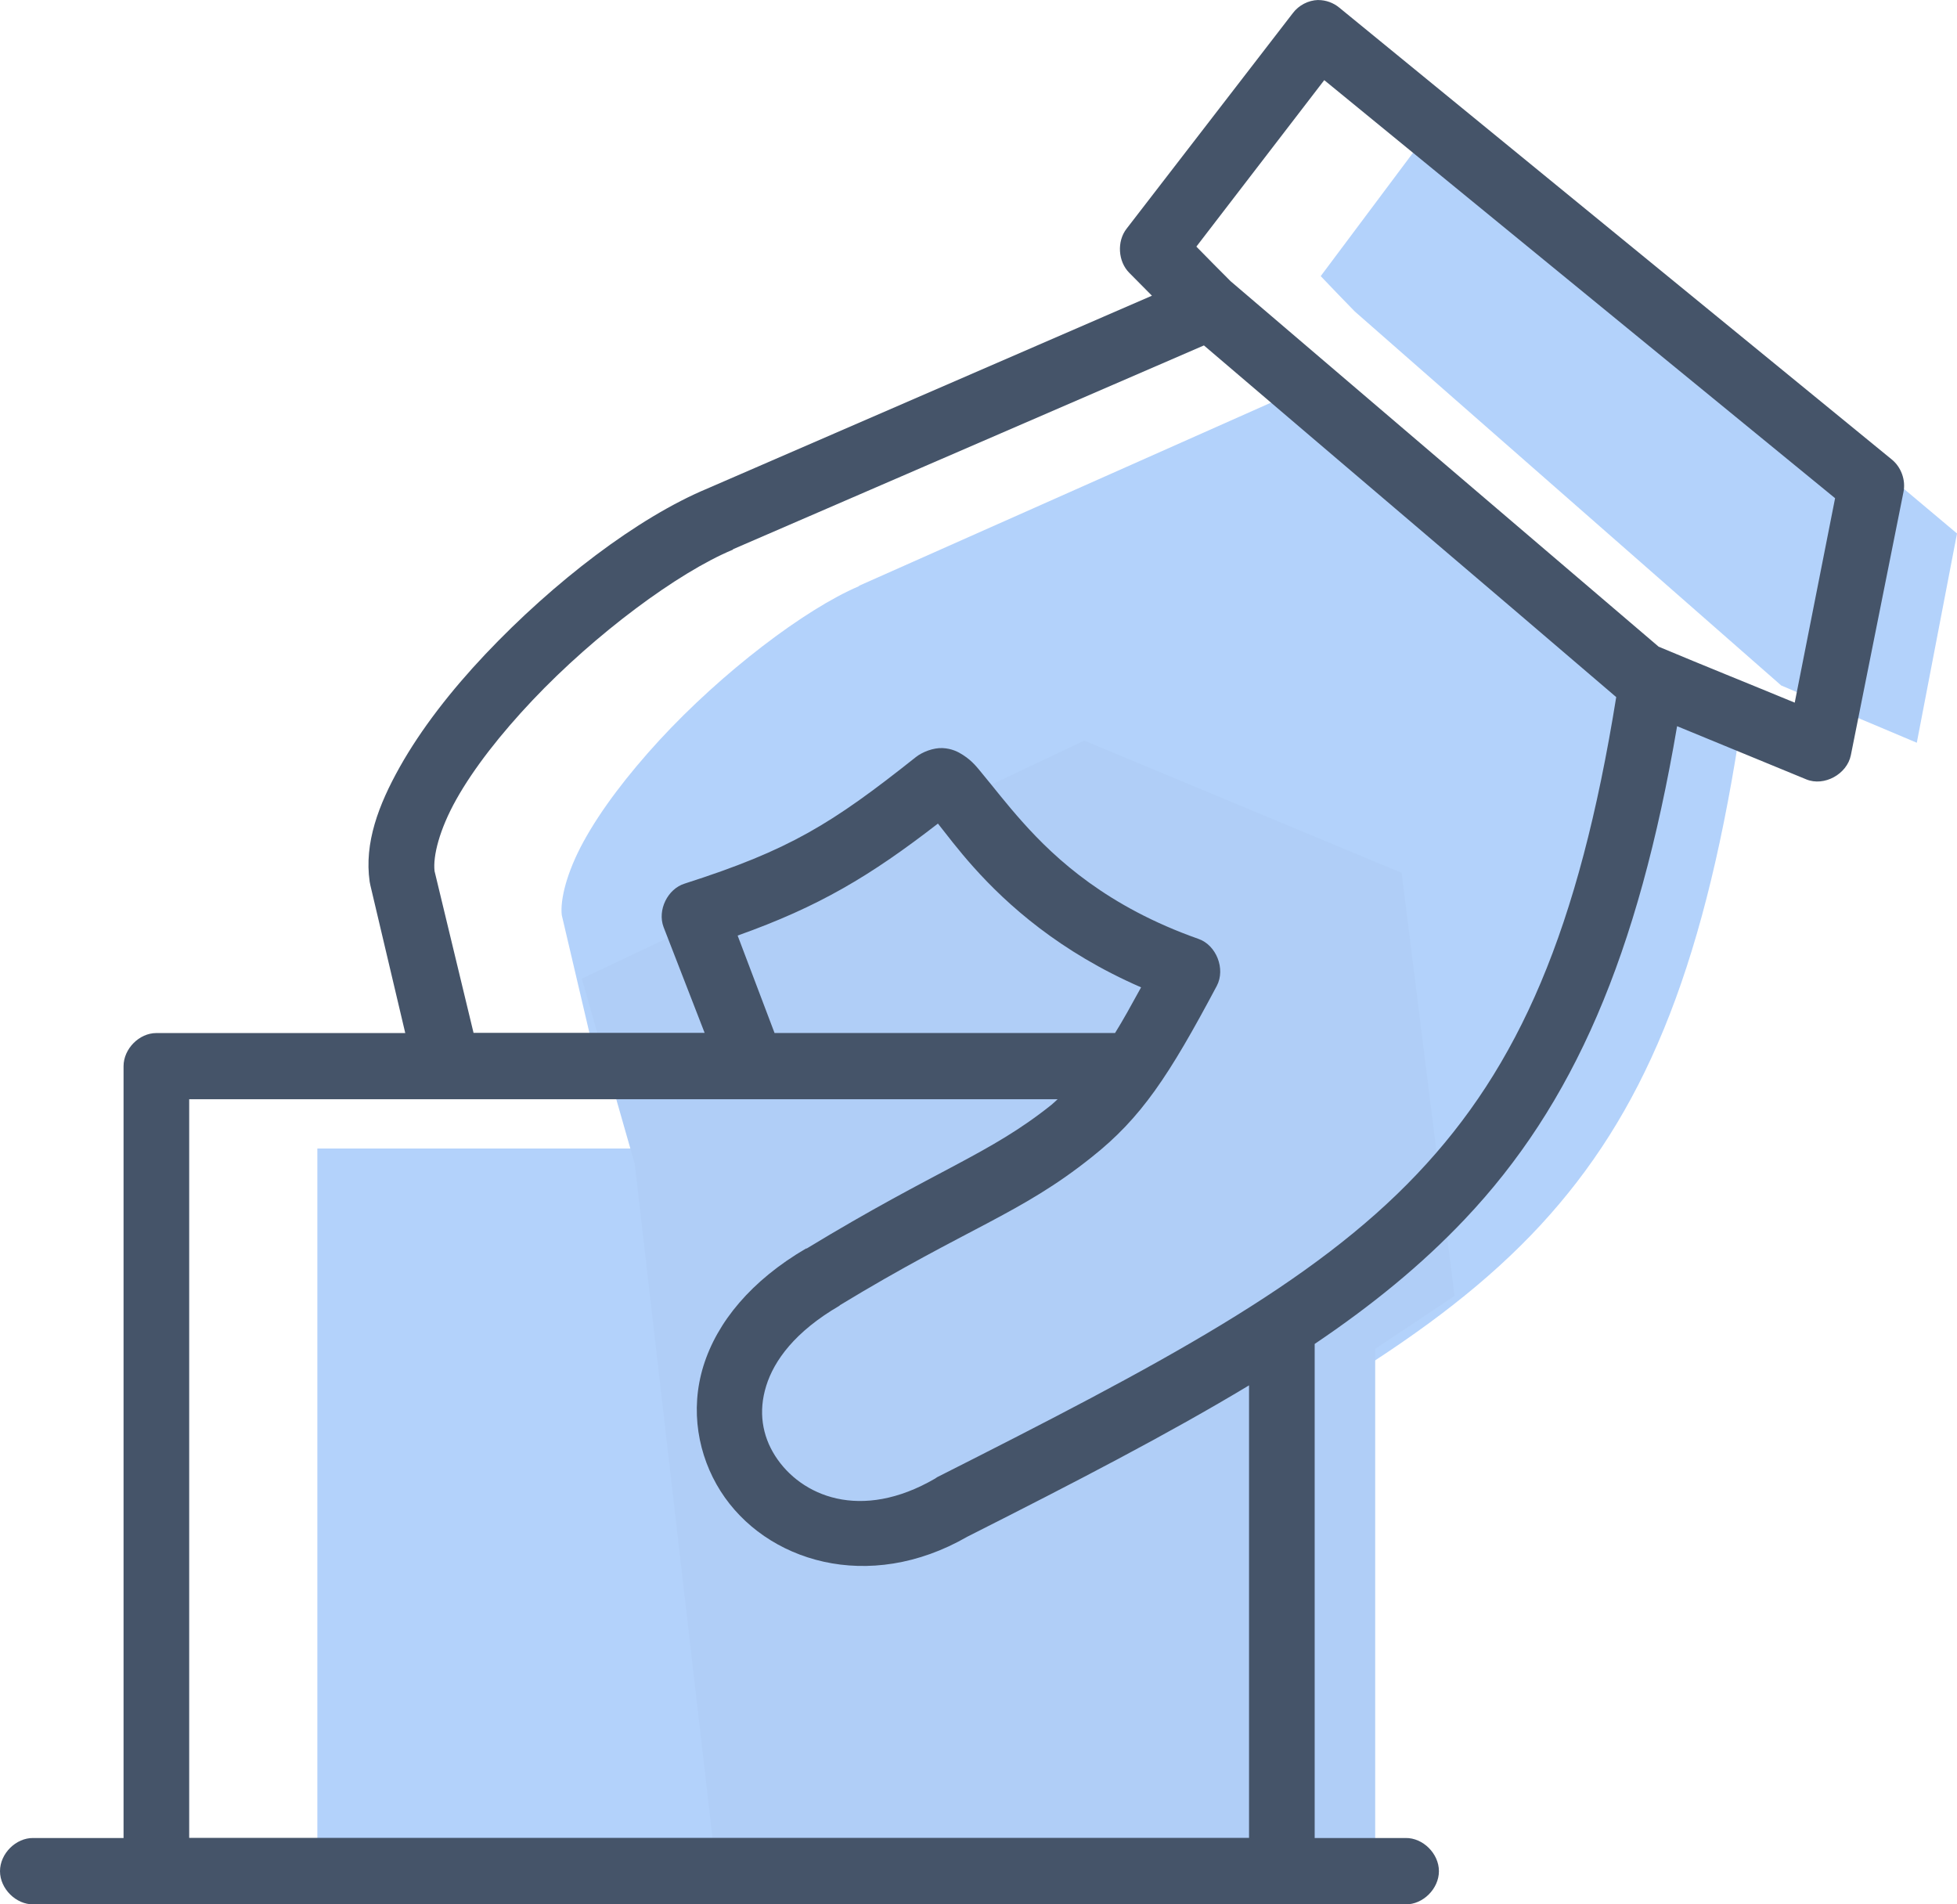 <?xml version="1.0" encoding="UTF-8"?>
<svg width="37px" height="36px" viewBox="0 0 37 36" version="1.1" xmlns="http://www.w3.org/2000/svg" xmlns:xlink="http://www.w3.org/1999/xlink">
    <!-- Generator: Sketch 50.2 (55047) - http://www.bohemiancoding.com/sketch -->
    <title>Icons/icon-title-election</title>
    <desc>Created with Sketch.</desc>
    <defs></defs>
    <g id="v2-Election" stroke="none" stroke-width="1" fill="none" fill-rule="evenodd">
        <g id="Election-ended" transform="translate(-147, -182)">
            <g id="Icons/icon-title-election" transform="translate(147, 182)">
                <g id="Group" stroke-width="1" transform="translate(6, 2)">
                    <path d="M21.379,0 L31,8.085 L30.24,12.041 C29.387,11.678 28.528,11.325 27.676,10.958 L19.614,3.888 C19.416,3.683 19.181,3.444 18.97,3.22 L21.379,0 Z M19.112,5.131 C21.699,7.4 24.293,9.66 26.878,11.934 C26.173,16.435 25.045,19.08 23.129,21.156 C21.165,23.284 18.287,24.843 14.088,27.022 C14.075,27.031 14.062,27.039 14.049,27.049 C12.648,27.886 11.518,27.388 11.035,26.608 C10.793,26.217 10.718,25.752 10.867,25.258 C11.017,24.763 11.412,24.207 12.246,23.707 L12.259,23.694 C14.671,22.19 15.656,21.934 16.997,20.833 C17.931,20.073 18.45,19.268 19.355,17.518 C19.522,17.191 19.345,16.728 19.007,16.609 C17.303,15.991 16.331,15.08 15.696,14.35 C15.379,13.986 15.155,13.682 14.949,13.428 C14.846,13.301 14.756,13.172 14.576,13.053 C14.486,12.993 14.363,12.928 14.189,12.92 C14.015,12.911 13.808,12.995 13.687,13.094 C12.093,14.394 11.304,14.891 9.334,15.54 C9.011,15.642 8.814,16.054 8.935,16.382 L9.708,18.427 L5.355,18.427 L4.621,15.299 C4.589,15.012 4.711,14.497 5.033,13.909 C5.362,13.307 5.869,12.644 6.463,11.997 C7.653,10.706 9.215,9.519 10.236,9.083 L10.249,9.07 L19.112,5.131 Z M14.103,14.38 C14.259,14.582 14.479,14.885 14.772,15.222 C15.408,15.952 16.397,16.863 17.928,17.548 C17.742,17.897 17.59,18.181 17.439,18.43 L11.025,18.43 L10.33,16.545 C11.859,15.987 12.824,15.396 14.102,14.38 L14.103,14.38 Z M0,19.712 L16.357,19.712 C16.317,19.747 16.284,19.784 16.241,19.819 C15.062,20.786 14.106,21.055 11.631,22.599 L11.618,22.599 C10.586,23.219 9.943,24.02 9.686,24.872 C9.428,25.727 9.584,26.604 10.008,27.291 C10.853,28.658 12.795,29.275 14.656,28.173 C16.696,27.116 18.447,26.183 19.962,25.246 L19.962,34 L0,34 L0,19.712 Z" id="Fill-1-Copy" fill="#9FC5F9" opacity="0.789"></path>
                    <polygon id="Path-3" fill="#B0CEF7" points="6 20 5 16.5 14.5 12 20.5 14.5 21.5 22.5 20 23.5 20 34 7.5 33"></polygon>
                </g>
                <path d="M24.921,0 C24.735,0.005 24.554,0.1 24.443,0.248 L21.3,4.323 C21.113,4.563 21.137,4.945 21.352,5.159 L21.779,5.59 L13.375,9.235 C12.056,9.785 10.469,11 9.174,12.37 C8.526,13.056 7.962,13.781 7.558,14.5 C7.156,15.217 6.884,15.935 6.989,16.668 C6.994,16.691 6.997,16.712 7.002,16.734 L7.662,19.529 L2.956,19.529 C2.631,19.529 2.336,19.828 2.336,20.156 L2.336,34.746 L0.629,34.746 C0.301,34.741 0,35.041 0,35.373 C0,35.704 0.302,36.005 0.629,36 L26.576,36 C26.904,36.005 27.205,35.704 27.205,35.373 C27.205,35.041 26.903,34.741 26.576,34.746 L24.856,34.746 L24.856,25.406 C25.933,24.68 26.869,23.919 27.688,23.055 C29.751,20.88 30.97,18.058 31.708,13.728 L34.152,14.734 C34.488,14.872 34.92,14.636 34.993,14.277 L35.988,9.301 C36.034,9.078 35.945,8.831 35.768,8.687 L25.322,0.145 C25.21,0.052 25.067,-0 24.921,0.001 L24.921,0 Z M25.037,1.515 L34.695,9.418 L33.932,13.283 C33.076,12.929 32.214,12.584 31.359,12.225 L23.266,5.316 C23.067,5.115 22.831,4.881 22.619,4.662 L25.037,1.515 Z M22.762,6.53 C25.359,8.748 27.963,10.956 30.557,13.178 C29.849,17.578 28.718,20.163 26.794,22.191 C24.823,24.272 21.934,25.795 17.718,27.925 C17.705,27.933 17.693,27.941 17.68,27.951 C16.273,28.769 15.139,28.282 14.654,27.52 C14.411,27.138 14.335,26.684 14.486,26.2 C14.636,25.717 15.032,25.173 15.869,24.685 L15.882,24.672 C18.304,23.202 19.293,22.952 20.639,21.876 C21.577,21.133 22.097,20.346 23.006,18.636 C23.174,18.316 22.996,17.864 22.656,17.748 C20.946,17.144 19.97,16.254 19.333,15.54 C19.015,15.184 18.79,14.887 18.583,14.639 C18.48,14.514 18.389,14.389 18.208,14.273 C18.118,14.214 17.995,14.15 17.82,14.142 C17.646,14.134 17.437,14.216 17.316,14.312 C15.716,15.583 14.924,16.069 12.947,16.703 C12.622,16.802 12.425,17.206 12.546,17.526 L13.322,19.525 L8.953,19.525 L8.216,16.468 C8.183,16.187 8.306,15.684 8.629,15.109 C8.959,14.521 9.468,13.873 10.065,13.241 C11.259,11.978 12.827,10.819 13.852,10.393 L13.865,10.38 L22.762,6.53 Z M17.733,15.569 C17.89,15.767 18.111,16.062 18.406,16.392 C19.044,17.106 20.037,17.996 21.574,18.665 C21.386,19.007 21.234,19.284 21.082,19.528 L14.644,19.528 L13.946,17.686 C15.481,17.14 16.45,16.562 17.733,15.569 L17.733,15.569 Z M3.577,20.78 L19.996,20.78 C19.956,20.815 19.924,20.85 19.88,20.885 C18.697,21.83 17.737,22.093 15.252,23.602 L15.239,23.602 C14.203,24.208 13.558,24.99 13.299,25.823 C13.041,26.659 13.198,27.517 13.623,28.188 C14.471,29.523 16.421,30.126 18.289,29.05 C20.337,28.016 22.094,27.105 23.615,26.189 L23.615,34.744 L3.577,34.744 L3.577,20.78 Z" id="Fill-1" fill="#455469"></path>
            </g>
        </g>
    </g>
</svg>